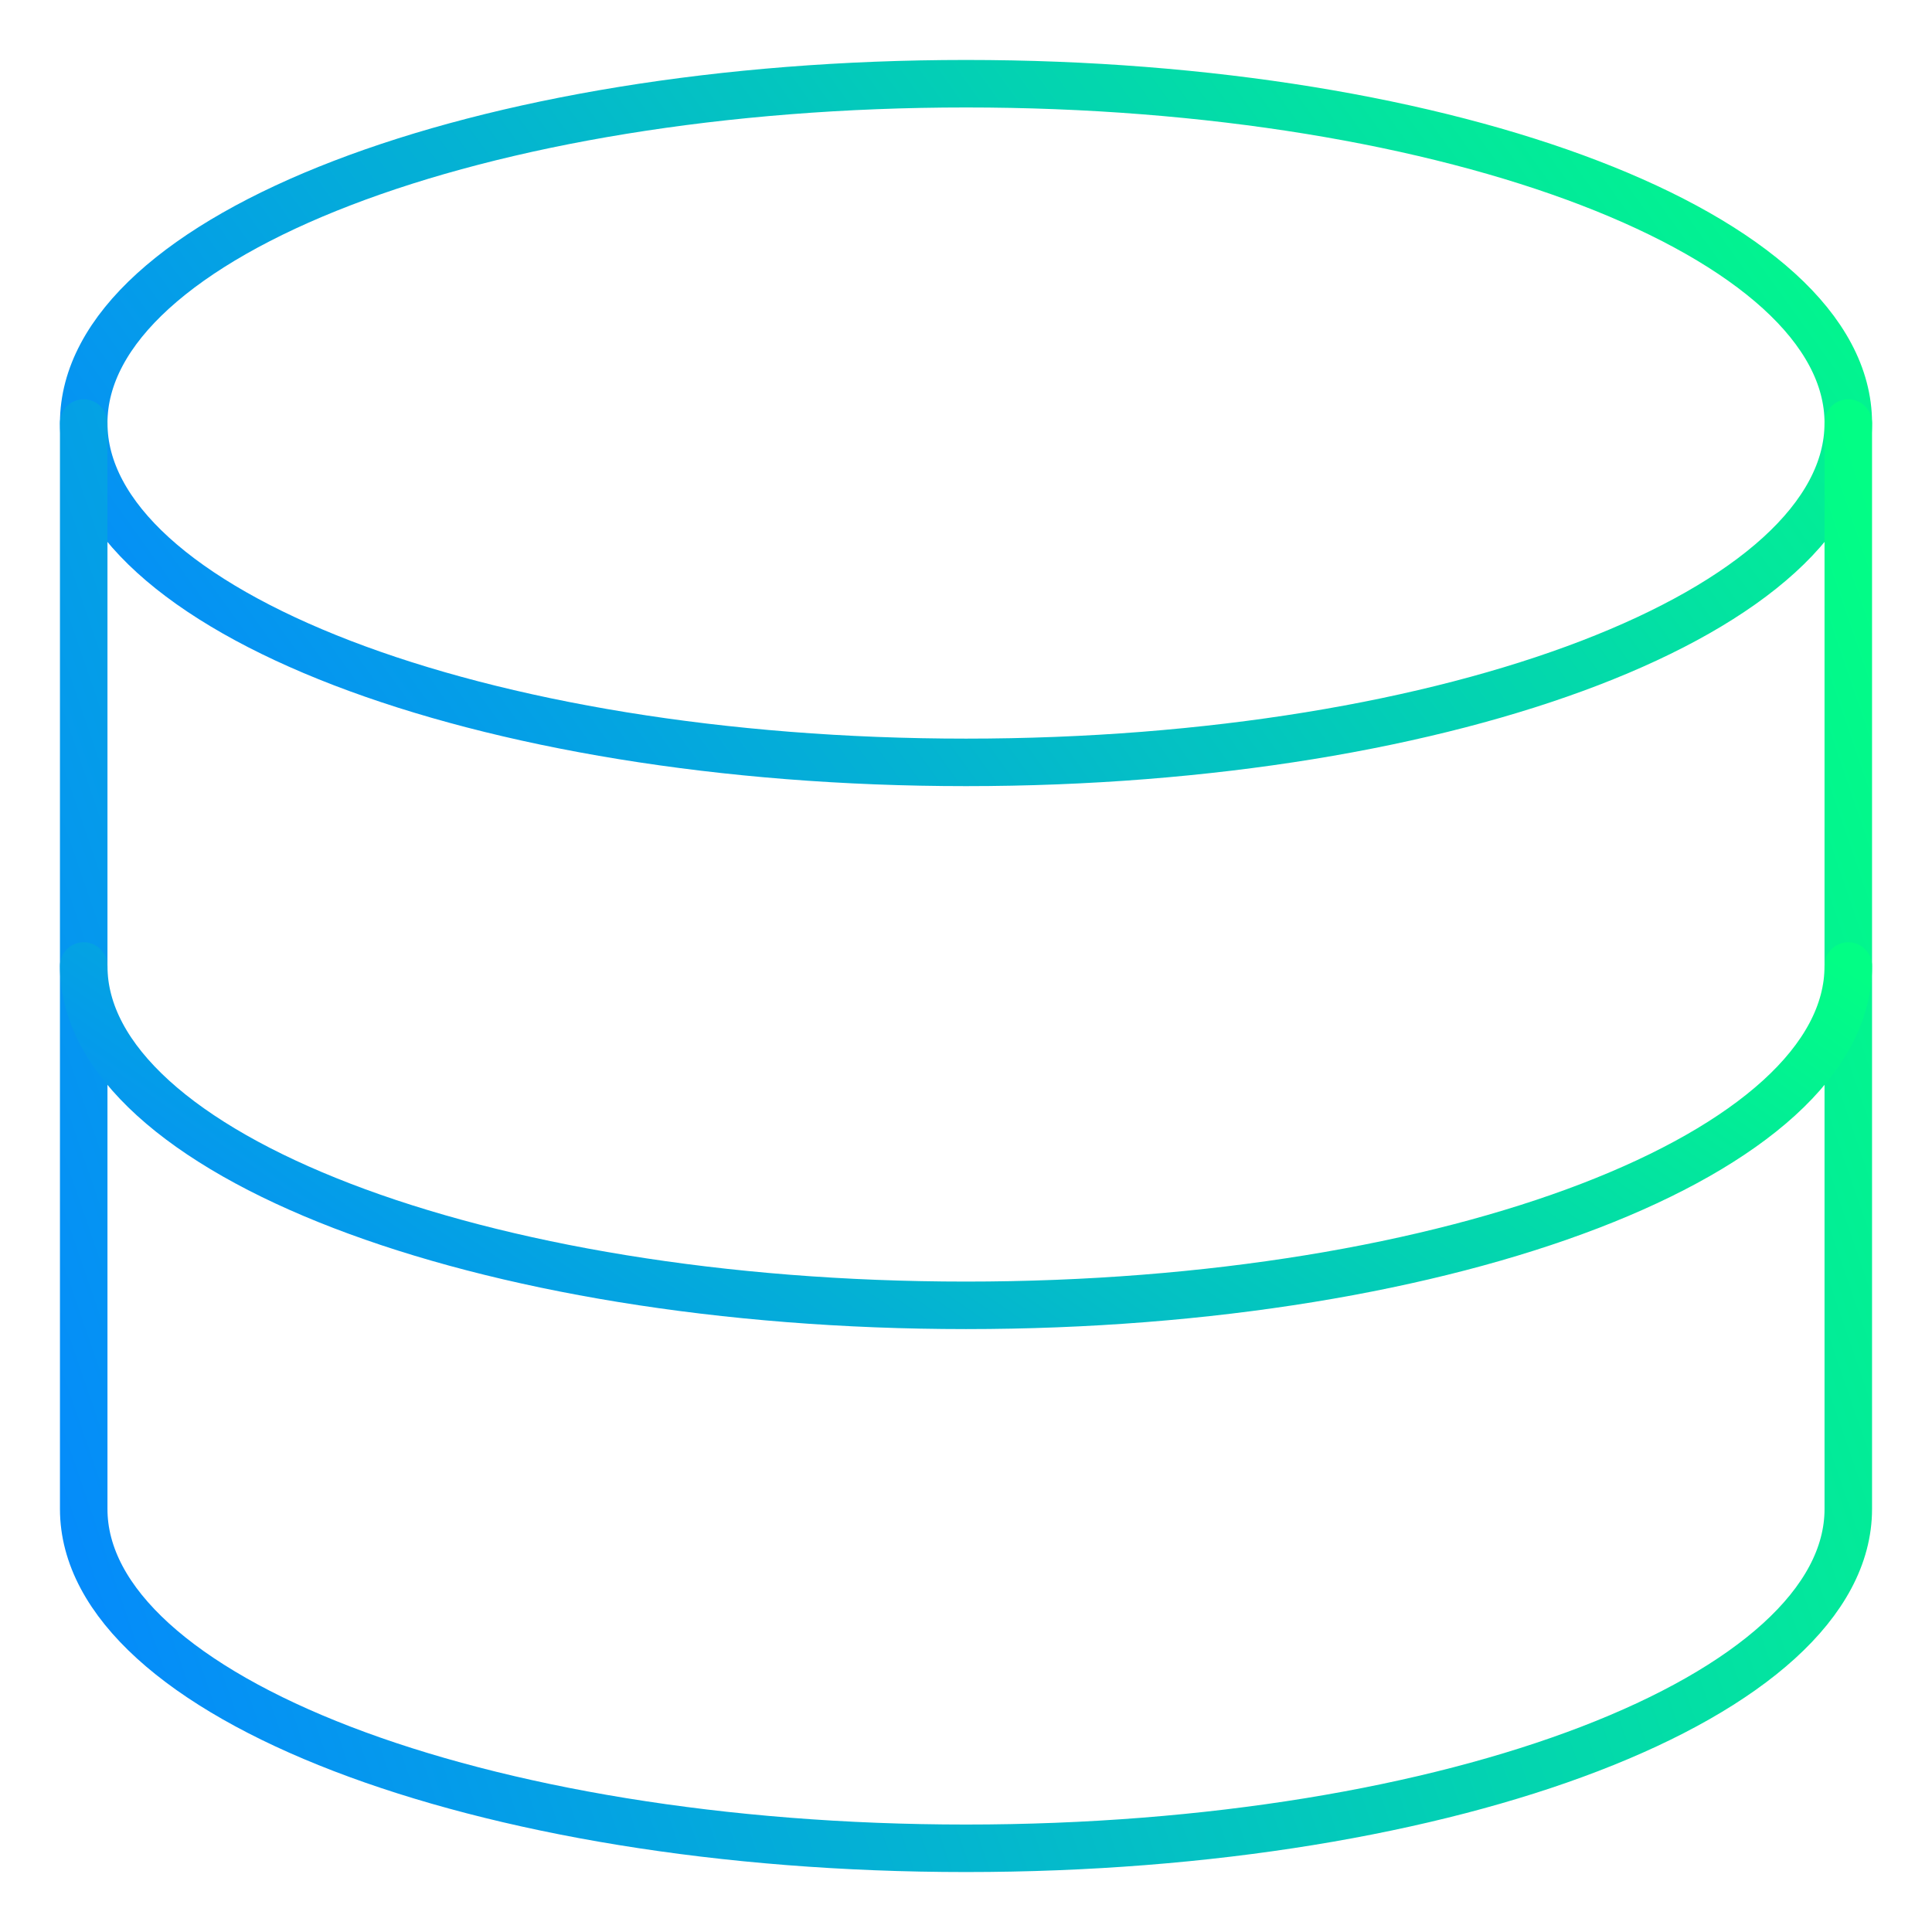 <svg width="61" height="61" viewBox="0 0 61 61" fill="none" xmlns="http://www.w3.org/2000/svg">
<path d="M30.5 24.071C45.885 24.071 58.357 19.274 58.357 13.357C58.357 7.44 45.885 2.643 30.5 2.643C15.115 2.643 2.643 7.44 2.643 13.357C2.643 19.274 15.115 24.071 30.5 24.071Z" stroke="url(#paint0_linear_45_212)" stroke-width="1.5" stroke-linecap="round" stroke-linejoin="round"/>
<path d="M2.643 13.357V47.643C2.643 53.557 15.114 58.357 30.5 58.357C45.885 58.357 58.357 53.557 58.357 47.643V13.357" stroke="url(#paint1_linear_45_212)" stroke-width="1.5" stroke-linecap="round" stroke-linejoin="round"/>
<path d="M58.357 30.5C58.357 36.414 45.885 41.214 30.5 41.214C15.114 41.214 2.643 36.414 2.643 30.5" stroke="url(#paint2_linear_45_212)" stroke-width="1.5" stroke-linecap="round" stroke-linejoin="round"/>
<defs>
<linearGradient id="paint0_linear_45_212" x1="58.342" y1="2.657" x2="11.472" y2="36.351" gradientUnits="userSpaceOnUse">
<stop stop-color="#02FE85"/>
<stop offset="1" stop-color="#0587FF"/>
</linearGradient>
<linearGradient id="paint1_linear_45_212" x1="58.342" y1="13.387" x2="-5.292" y2="35.171" gradientUnits="userSpaceOnUse">
<stop stop-color="#02FE85"/>
<stop offset="1" stop-color="#0587FF"/>
</linearGradient>
<linearGradient id="paint2_linear_45_212" x1="58.342" y1="30.507" x2="35.164" y2="63.832" gradientUnits="userSpaceOnUse">
<stop stop-color="#02FE85"/>
<stop offset="1" stop-color="#0587FF"/>
</linearGradient>
</defs>
</svg>
